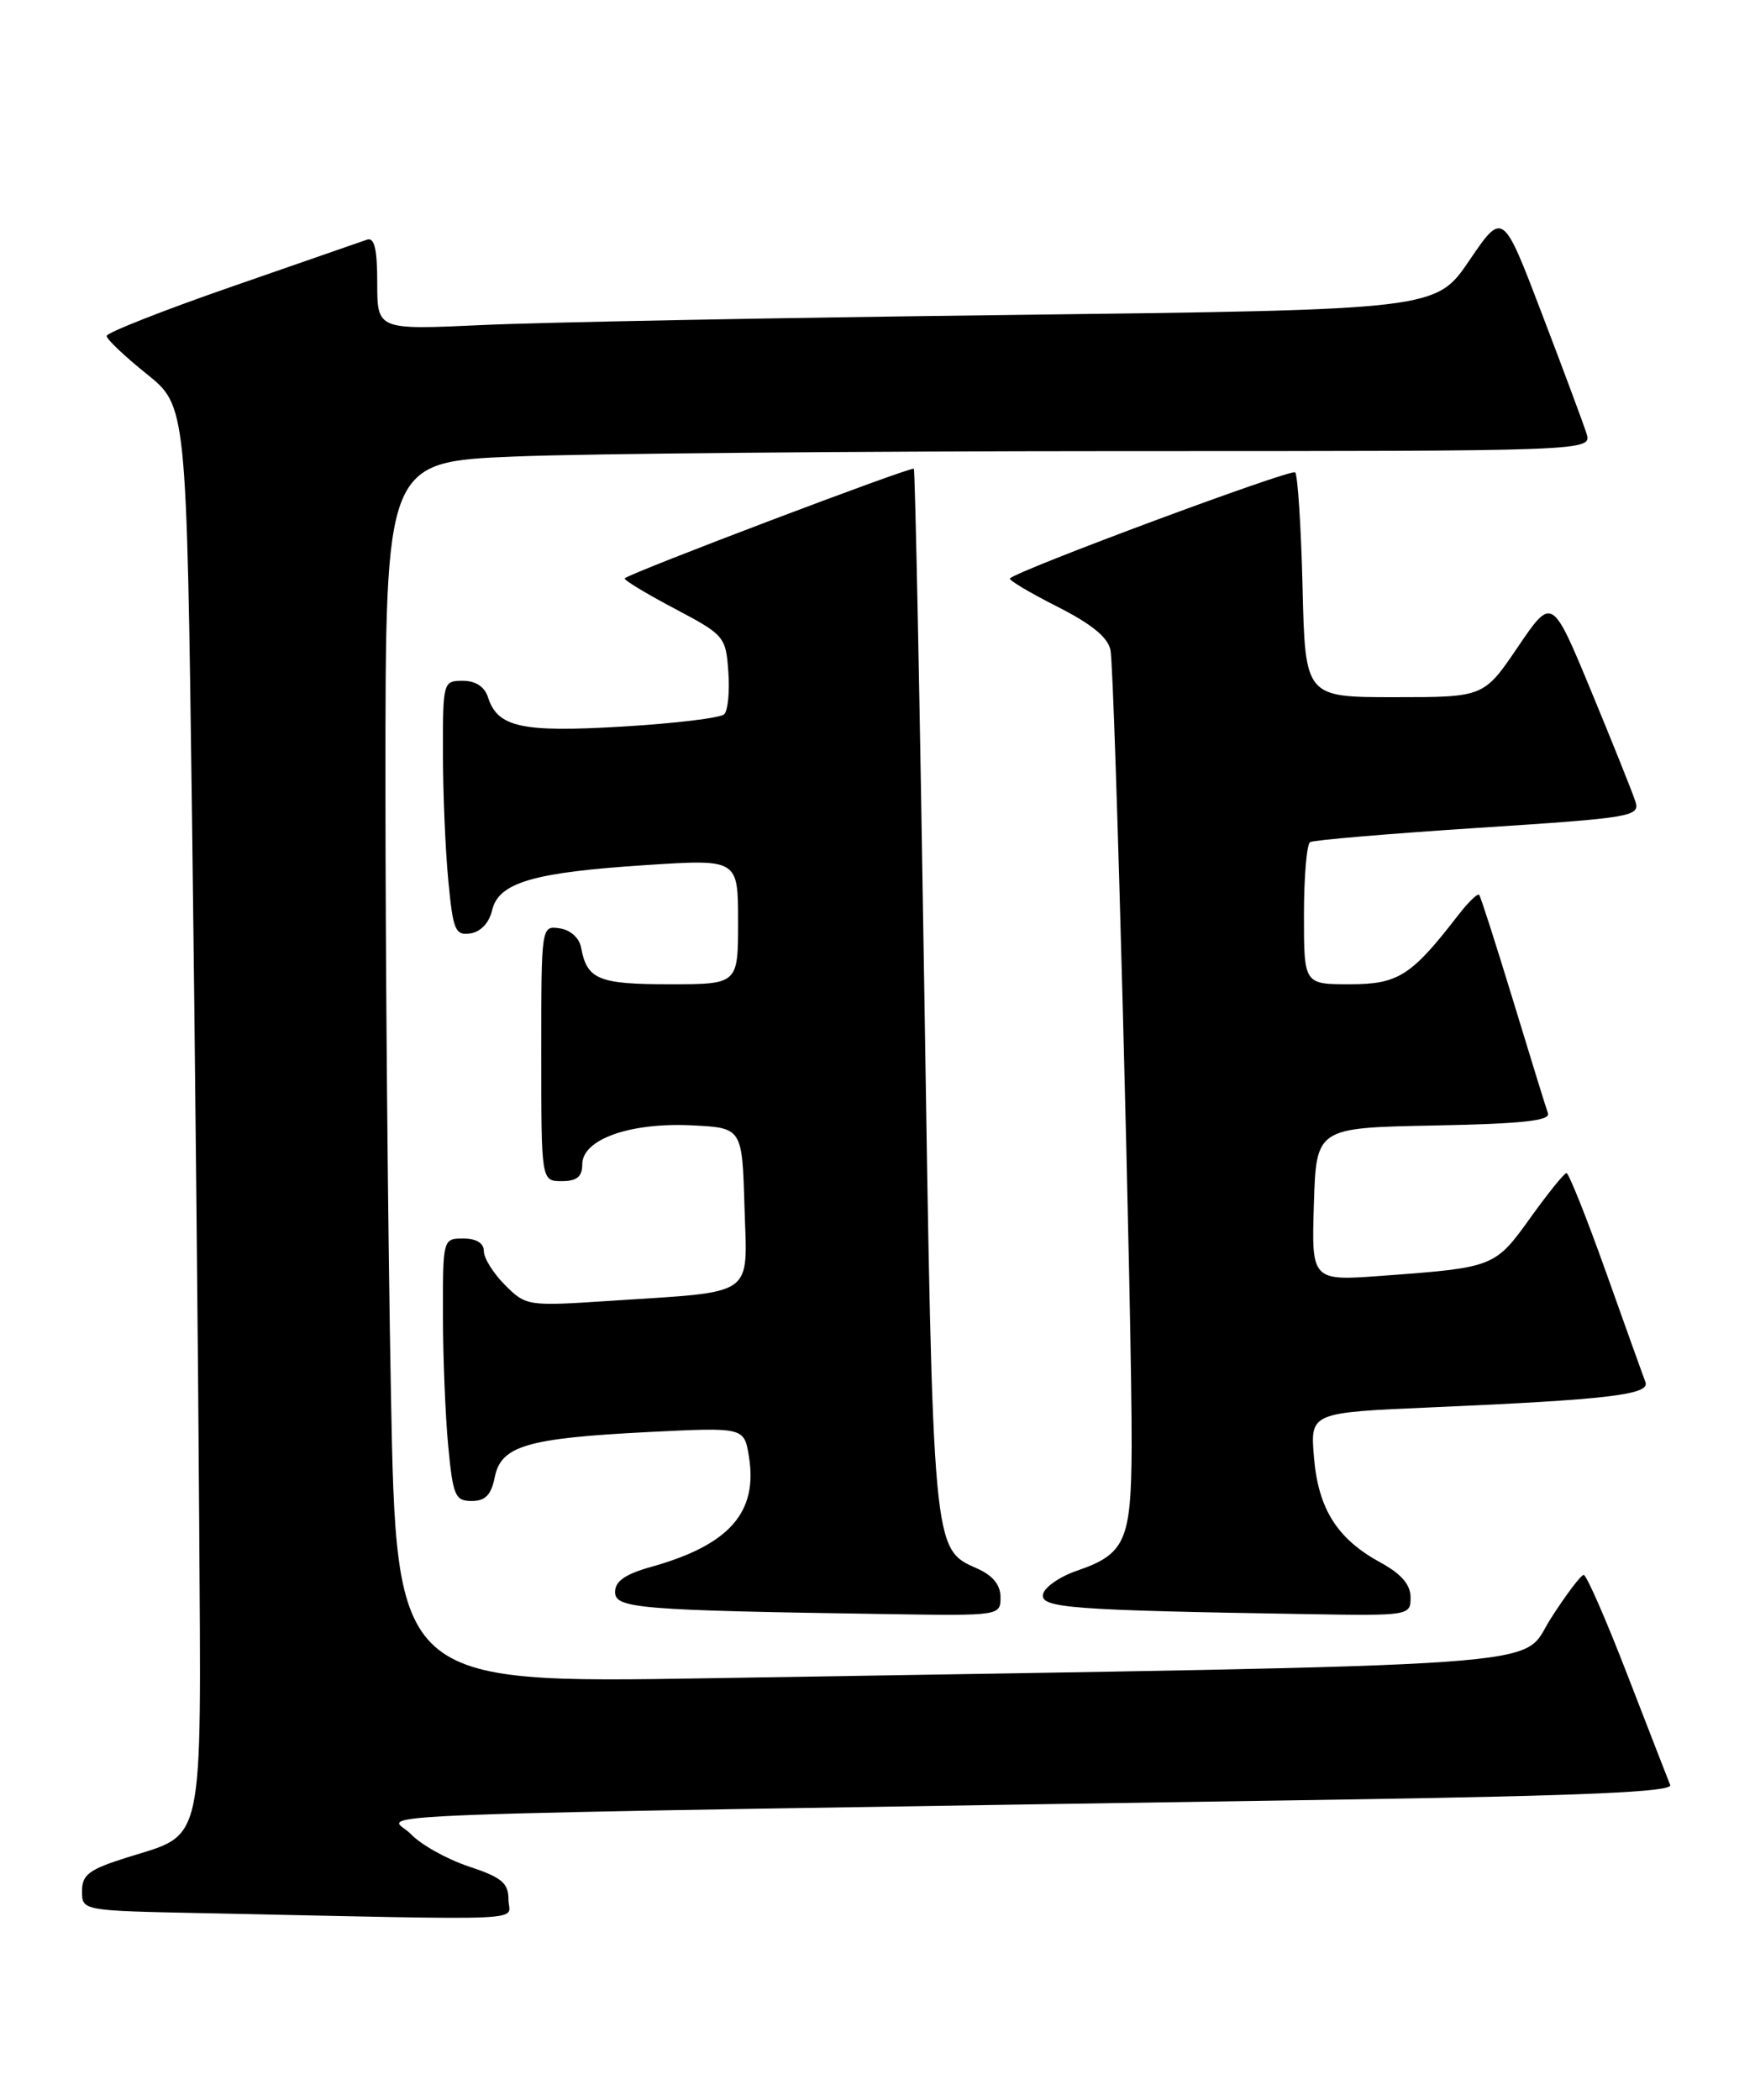 <?xml version="1.0" encoding="UTF-8" standalone="no"?>
<!DOCTYPE svg PUBLIC "-//W3C//DTD SVG 1.1//EN" "http://www.w3.org/Graphics/SVG/1.1/DTD/svg11.dtd" >
<svg xmlns="http://www.w3.org/2000/svg" xmlns:xlink="http://www.w3.org/1999/xlink" version="1.1" viewBox="0 0 214 256">
 <g >
 <path fill="currentColor"
d=" M 62.00 231.58 C 62.00 229.57 61.17 228.88 57.14 227.55 C 54.47 226.66 51.29 224.88 50.08 223.59 C 47.62 220.96 35.75 221.40 164.31 219.39 C 193.33 218.93 204.00 218.46 203.66 217.63 C 203.41 217.01 201.07 210.99 198.46 204.25 C 195.86 197.51 193.45 192.00 193.11 192.01 C 192.78 192.01 190.95 194.43 189.06 197.39 C 185.21 203.41 192.85 202.87 86.41 204.61 C 48.33 205.23 48.33 205.23 47.67 169.87 C 47.30 150.42 47.00 116.91 47.00 95.41 C 47.00 56.31 47.00 56.31 62.75 55.66 C 71.41 55.30 104.52 55.01 136.32 55.00 C 194.13 55.00 194.13 55.00 193.45 52.84 C 193.07 51.64 190.62 45.06 188.00 38.21 C 183.25 25.75 183.25 25.75 179.17 31.75 C 175.09 37.76 175.09 37.76 123.29 38.40 C 94.81 38.74 65.76 39.30 58.75 39.63 C 46.00 40.22 46.00 40.22 46.00 34.50 C 46.00 30.36 45.66 28.91 44.75 29.22 C 44.06 29.46 36.64 32.04 28.25 34.95 C 19.86 37.86 13.00 40.57 13.00 40.96 C 13.00 41.35 15.19 43.43 17.88 45.59 C 22.75 49.50 22.75 49.50 23.42 100.00 C 23.78 127.78 24.17 166.31 24.29 185.63 C 24.53 225.81 25.04 223.46 15.46 226.47 C 10.86 227.92 10.00 228.56 10.00 230.57 C 10.00 232.95 10.00 232.95 24.75 233.25 C 66.17 234.11 62.00 234.30 62.00 231.58 Z  M 122.00 194.74 C 122.00 193.23 121.07 192.08 119.15 191.23 C 113.71 188.82 113.77 189.46 112.71 121.00 C 112.17 86.08 111.59 57.34 111.43 57.15 C 111.16 56.83 76.94 69.80 76.18 70.51 C 76.00 70.68 78.70 72.32 82.18 74.16 C 88.34 77.41 88.51 77.61 88.81 81.89 C 88.99 84.30 88.76 86.64 88.31 87.08 C 87.87 87.53 82.30 88.20 75.94 88.58 C 63.60 89.32 60.67 88.68 59.50 85.00 C 59.09 83.72 57.99 83.00 56.43 83.00 C 54.04 83.00 54.00 83.15 54.01 91.75 C 54.01 96.56 54.30 103.56 54.66 107.30 C 55.24 113.43 55.50 114.07 57.36 113.80 C 58.60 113.62 59.65 112.51 60.00 111.00 C 60.79 107.60 64.99 106.36 78.78 105.47 C 90.00 104.74 90.00 104.74 90.00 112.37 C 90.00 120.00 90.00 120.00 81.62 120.00 C 72.96 120.00 71.57 119.42 70.85 115.50 C 70.63 114.34 69.54 113.37 68.24 113.18 C 66.00 112.86 66.00 112.88 66.00 128.43 C 66.00 144.00 66.00 144.00 68.50 144.00 C 70.35 144.00 71.00 143.47 71.00 141.95 C 71.00 138.91 76.79 136.84 84.33 137.20 C 90.50 137.50 90.50 137.50 90.78 147.13 C 91.11 158.30 92.38 157.41 74.34 158.60 C 64.34 159.26 64.14 159.23 61.59 156.68 C 60.17 155.26 59.00 153.40 59.00 152.55 C 59.00 151.56 58.09 151.00 56.50 151.00 C 54.01 151.00 54.00 151.05 54.01 160.25 C 54.01 165.34 54.30 172.54 54.65 176.25 C 55.23 182.38 55.50 183.00 57.52 183.00 C 59.18 183.00 59.90 182.26 60.33 180.09 C 61.10 176.27 64.25 175.34 79.12 174.59 C 90.74 174.01 90.74 174.01 91.32 177.57 C 92.43 184.41 88.93 188.36 79.41 191.03 C 76.25 191.91 75.00 192.78 75.00 194.09 C 75.00 196.10 77.76 196.33 108.25 196.79 C 121.92 197.00 122.00 196.99 122.00 194.74 Z  M 172.00 194.75 C 172.00 193.19 170.87 191.89 168.33 190.50 C 163.05 187.62 160.74 183.97 160.22 177.65 C 159.77 172.22 159.77 172.22 174.64 171.58 C 196.05 170.65 201.23 170.04 200.64 168.51 C 200.38 167.81 198.21 161.79 195.84 155.12 C 193.46 148.45 191.29 143.01 191.01 143.02 C 190.73 143.03 188.75 145.49 186.61 148.47 C 182.30 154.48 182.17 154.54 168.71 155.53 C 159.92 156.19 159.92 156.19 160.21 146.84 C 160.50 137.50 160.50 137.50 174.85 137.22 C 185.63 137.01 189.08 136.64 188.75 135.72 C 188.51 135.05 186.60 128.88 184.51 122.00 C 182.41 115.12 180.55 109.32 180.37 109.10 C 180.18 108.88 179.02 110.00 177.79 111.60 C 172.09 118.98 170.49 120.00 164.58 120.00 C 159.00 120.00 159.00 120.00 159.00 111.56 C 159.00 106.92 159.34 102.92 159.75 102.67 C 160.16 102.42 169.39 101.64 180.26 100.93 C 199.08 99.71 199.99 99.55 199.41 97.70 C 199.07 96.64 196.64 90.58 194.02 84.25 C 189.25 72.74 189.25 72.74 185.09 78.87 C 180.93 85.00 180.93 85.00 170.04 85.00 C 159.15 85.00 159.15 85.00 158.83 71.58 C 158.65 64.20 158.24 57.91 157.93 57.59 C 157.45 57.12 124.20 69.48 123.15 70.52 C 122.96 70.71 125.54 72.25 128.88 73.94 C 133.08 76.06 135.10 77.70 135.41 79.26 C 135.94 81.92 138.06 162.11 137.99 176.50 C 137.93 187.85 137.21 189.48 131.32 191.50 C 129.22 192.22 127.36 193.51 127.18 194.37 C 126.84 196.04 130.50 196.32 159.25 196.79 C 171.87 197.00 172.00 196.98 172.00 194.75 Z "/>
</g>
</svg>